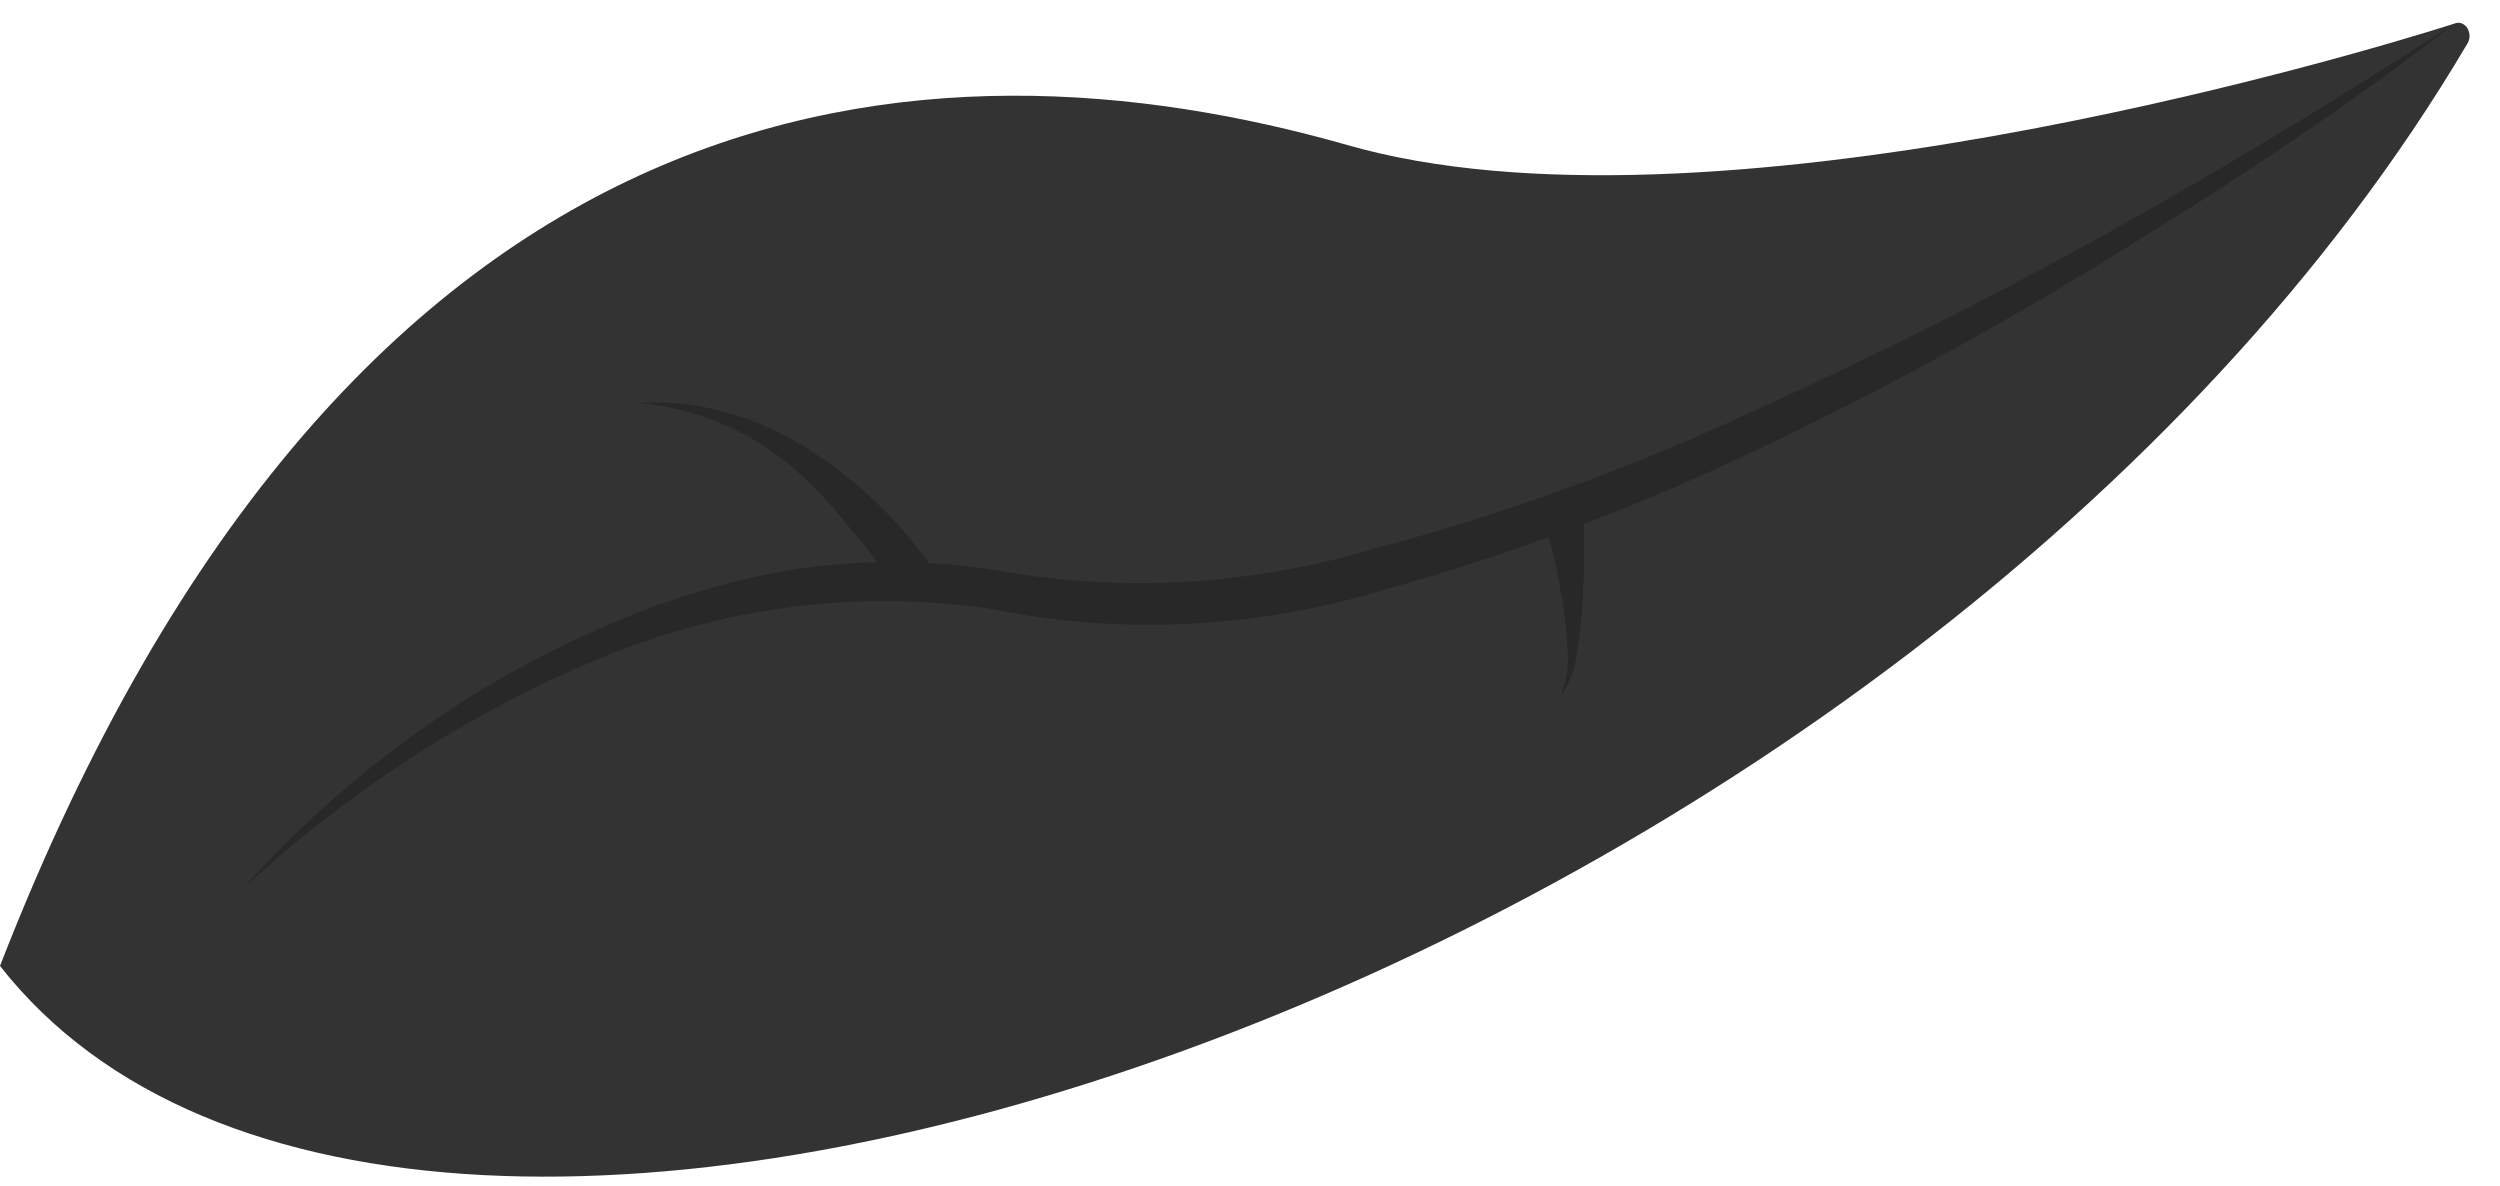 <svg width="78" height="37" viewBox="0 0 78 37" fill="none" xmlns="http://www.w3.org/2000/svg">
<path d="M76.966 1.388C77.017 1.317 77.047 1.229 77.05 1.137C77.052 1.045 77.029 0.954 76.983 0.879C76.936 0.805 76.87 0.751 76.794 0.726C76.719 0.7 76.638 0.706 76.565 0.741C73.001 1.877 53.14 7.717 42.03 4.523C29.08 0.839 11.01 1.799 0 30.137C12.917 46.618 59.883 30.294 76.966 1.388Z" fill="#333333"/>
<path d="M76.565 0.741C73.219 3.347 69.622 5.718 66.008 7.933C62.399 10.169 58.697 12.19 54.914 13.989C51.114 15.812 47.198 17.286 43.202 18.398C39.163 19.622 34.948 19.823 30.837 18.986C26.703 18.393 22.509 18.943 18.59 20.593C14.622 22.256 10.91 24.658 7.597 27.707C9.135 25.991 10.816 24.461 12.616 23.14C14.445 21.788 16.384 20.652 18.405 19.75C20.404 18.822 22.487 18.164 24.613 17.79C26.756 17.447 28.929 17.447 31.072 17.79C35.019 18.501 39.049 18.268 42.918 17.105C46.857 16.062 50.722 14.667 54.479 12.93C58.244 11.225 61.992 9.364 65.656 7.325C69.32 5.287 73.001 3.053 76.565 0.741Z" fill="#282828"/>
<path d="M27.992 18.535C27.55 17.769 27.04 17.059 26.47 16.419C25.899 15.69 25.266 15.033 24.579 14.459C23.902 13.912 23.165 13.477 22.387 13.165C21.593 12.842 20.766 12.645 19.928 12.578C20.781 12.519 21.636 12.598 22.471 12.813C23.312 13.028 24.127 13.363 24.897 13.812C25.676 14.277 26.416 14.828 27.106 15.458C27.806 16.095 28.445 16.817 29.013 17.614L27.992 18.535Z" fill="#282828"/>
<path d="M49.376 15.615C49.443 16.665 49.443 17.72 49.376 18.77C49.353 19.291 49.297 19.808 49.209 20.319C49.154 20.847 48.968 21.344 48.673 21.749C48.867 21.301 48.948 20.799 48.908 20.299C48.883 19.799 48.833 19.302 48.757 18.809C48.593 17.834 48.375 16.871 48.105 15.929L49.376 15.615Z" fill="#282828"/>
</svg>
